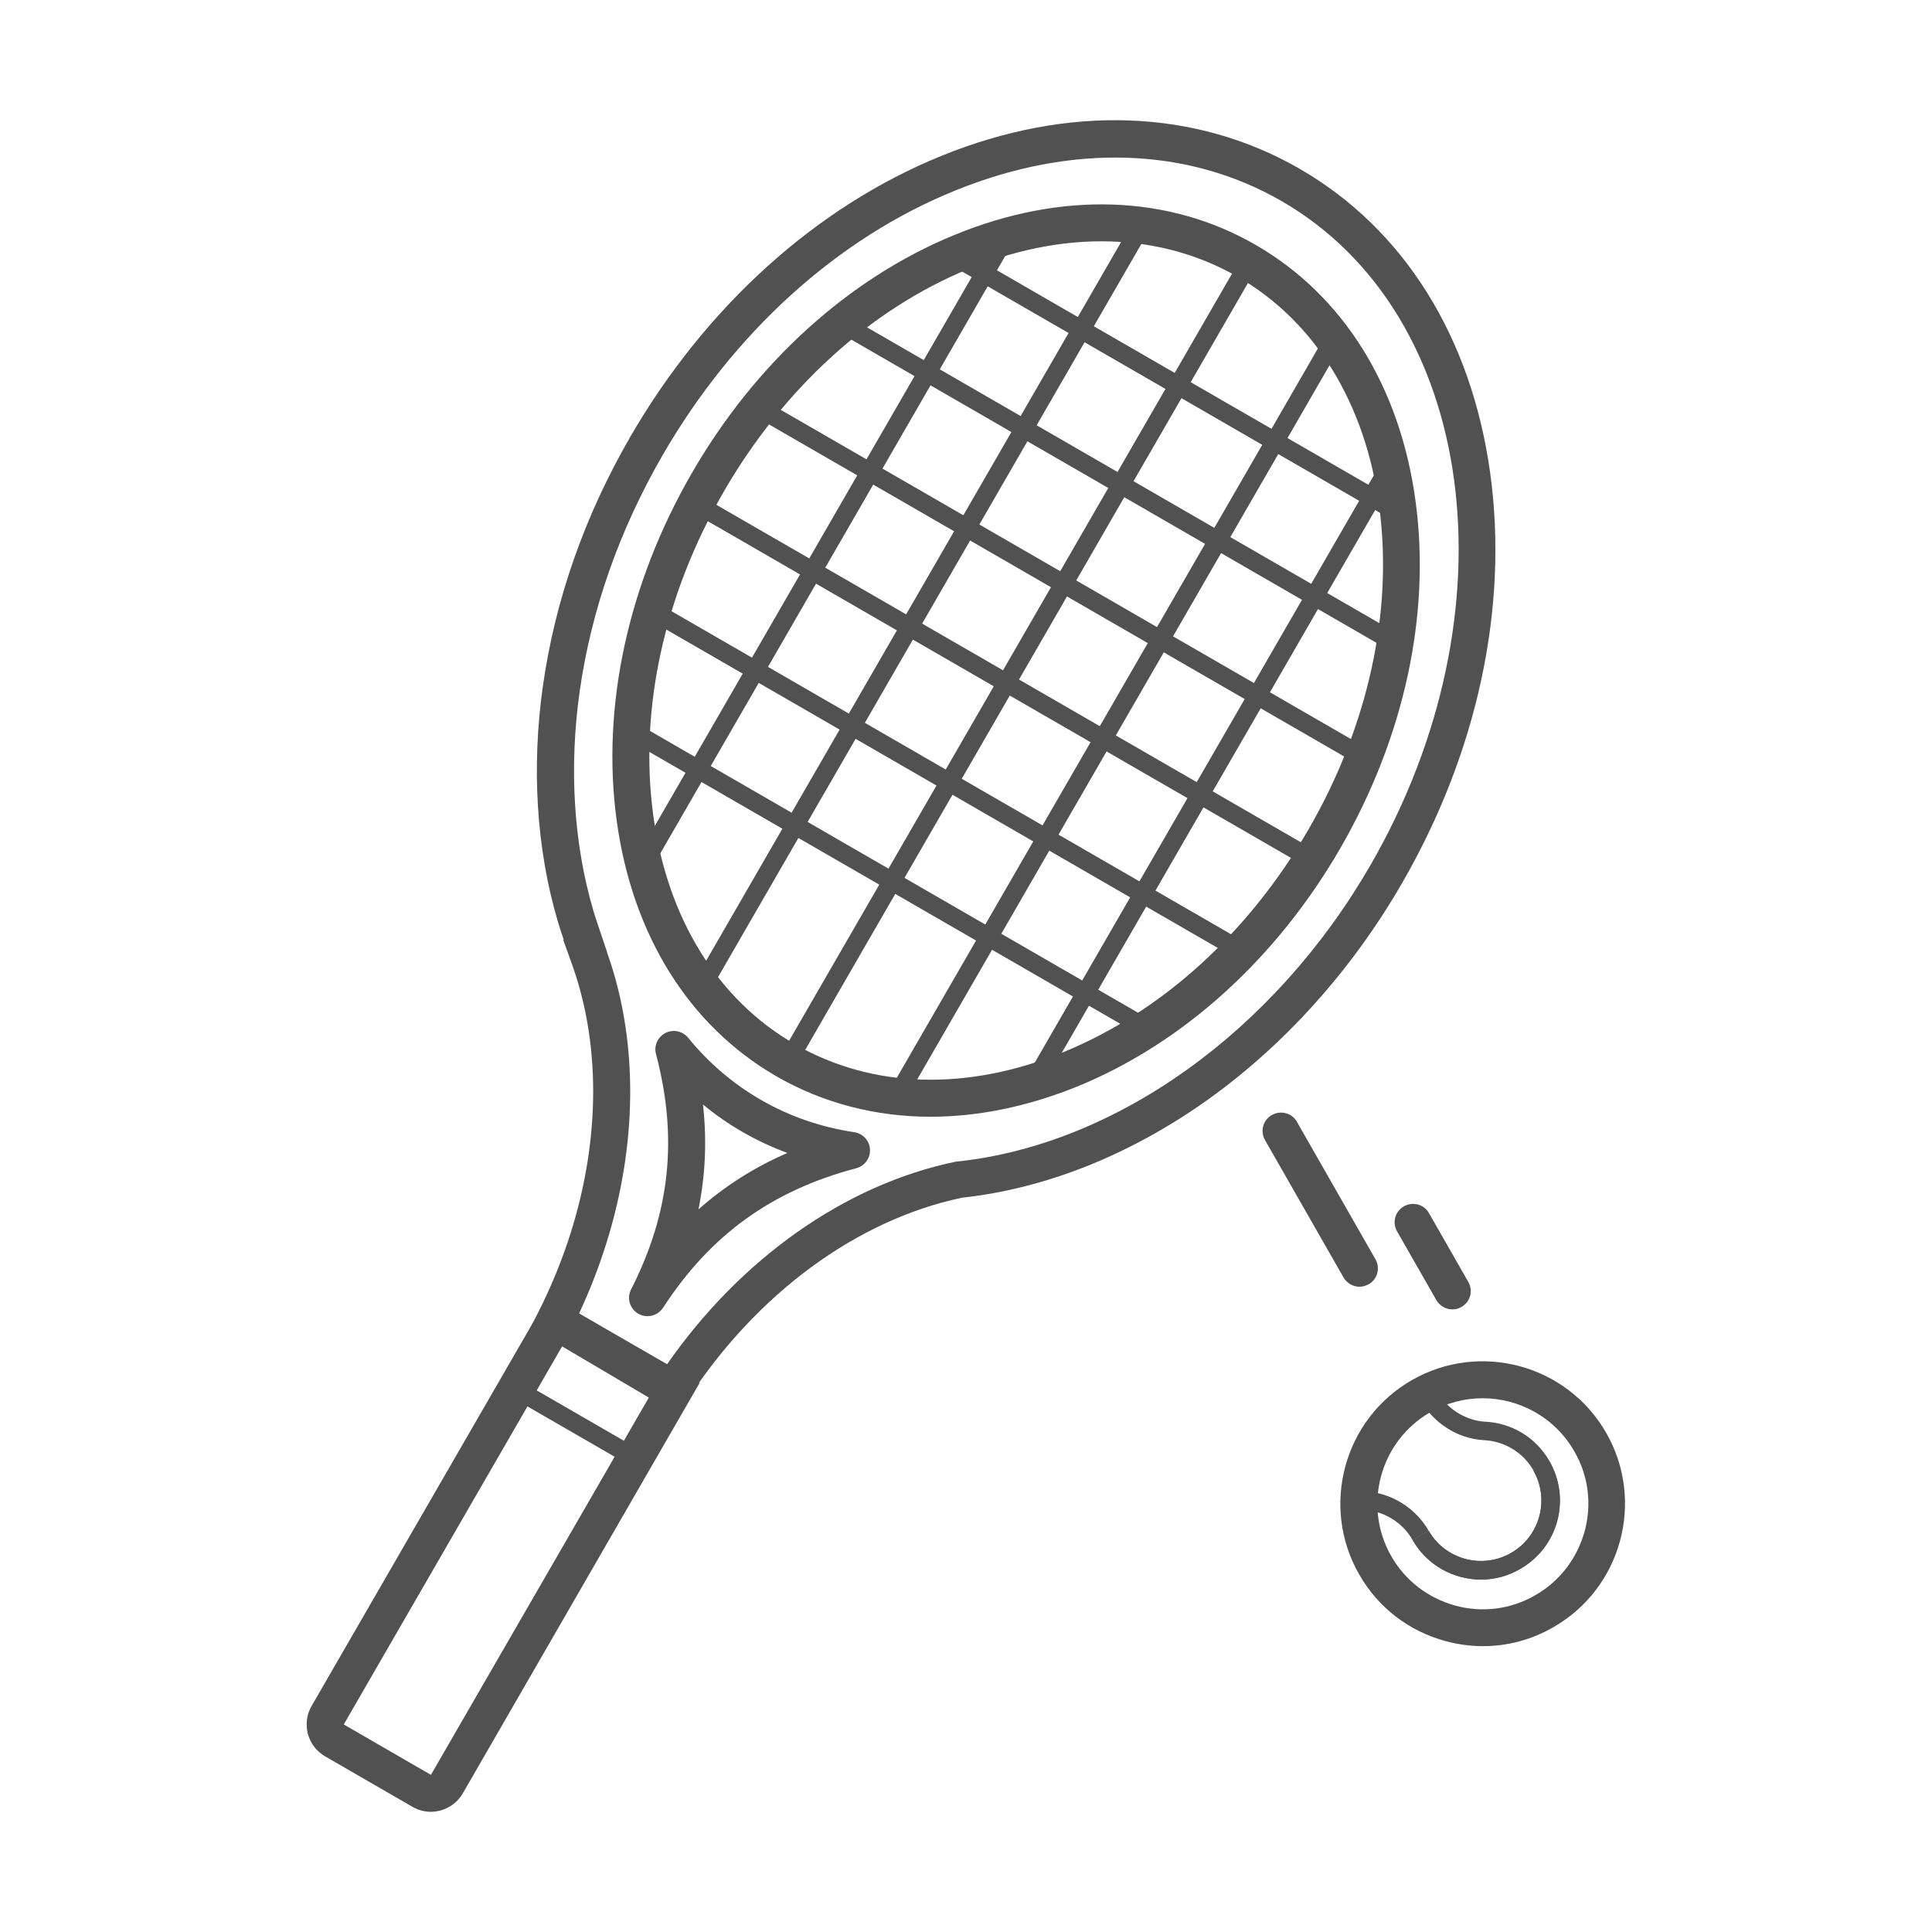 <?xml version="1.0" standalone="no"?><!DOCTYPE svg PUBLIC "-//W3C//DTD SVG 1.1//EN" "http://www.w3.org/Graphics/SVG/1.1/DTD/svg11.dtd"><svg t="1542481196695" class="icon" style="" viewBox="0 0 1024 1024" version="1.1" xmlns="http://www.w3.org/2000/svg" p-id="1382" xmlns:xlink="http://www.w3.org/1999/xlink" width="200" height="200"><defs><style type="text/css"></style></defs><path d="M493.3 591.9c-29.2 0-57.1-7.2-81.9-21.5-46.3-26.8-76.4-75-84.6-135.9-8.1-60 6.1-125.2 39.8-183.6l8.5 4.9-8.5-4.9c33.7-58.4 83.1-103.3 139.1-126.3 56.8-23.4 113.7-21.5 160 5.3s76.4 75 84.6 135.9c8.1 60-6.1 125.2-39.8 183.6s-83.1 103.3-139.1 126.3c-26.3 10.7-52.7 16.2-78.1 16.2z m90.5-464c-22.8 0-46.7 4.9-70.6 14.7-52 21.4-98 63.3-129.6 118s-44.9 115.5-37.4 171.2c7.4 54.8 34 97.9 75 121.6 41 23.7 91.7 25.1 142.8 4.1 52-21.4 98-63.3 129.6-118 31.6-54.7 44.9-115.5 37.4-171.2-7.4-54.8-34-97.9-75-121.6-21.8-12.5-46.3-18.8-72.2-18.8z" fill="#515151" p-id="1383"></path><path d="M359.2 749.8l-78-46.1 4.1-8.2c24.5-48.4 34-101.4 26.7-149.2-1.8-11.9-4.7-23.5-8.5-34.3l-5-13.9h0.3c-1.2-3.5-2.4-7.1-3.2-9.9-11.3-38.3-14-81.5-7.8-125 6.5-45.4 22-89.6 46.1-131.4 40-69.2 98.6-122.2 165.1-149.2 67.4-27.4 134.8-24.9 189.9 6.9 55.1 31.8 90.9 89 100.9 161 9.9 71.1-6.7 148.4-46.7 217.6-26.9 46.6-63.1 86.7-104.7 116-40.4 28.4-84.8 46-128.5 50.7-55.9 11.8-109 50.9-145.6 107.2l-5.1 7.8z m-52.3-53.6l46.3 27.4c39.3-56.6 94.8-95.8 153.4-107.9l1-0.1c84.2-9 168-69.1 218.8-157.1 77.5-134.3 56.4-292.2-47.1-351.9-49.7-28.7-111.1-30.7-172.8-5.7C444 126.1 388.7 176.2 351 241.6c-22.8 39.6-37.5 81.4-43.7 124.4-5.8 40.8-3.3 81.1 7.2 116.7 1.3 4.4 3.7 11.3 5.4 16.4 0.6 1.9 1.2 3.5 1.6 4.7 0.2 0.6 0.4 1.3 0.6 2 4.2 11.9 7.3 24.5 9.3 37.6 7.5 49.1-1.2 103-24.5 152.8z" fill="#515151" p-id="1384"></path><path d="M343.2 697.6c-1.7 0-3.3-0.4-4.9-1.3-4.5-2.6-6.2-8.3-3.8-12.9 20.7-40.7 24.9-80.3 13.2-124.7-1.2-4.5 0.9-9.1 5-11.2 4.1-2.1 9.1-1 12 2.5 10.9 13.4 23.8 24.4 38.5 32.9 15.2 8.8 31.8 14.5 49.6 17.2 4.6 0.7 8.1 4.5 8.3 9.1 0.3 4.6-2.8 8.8-7.3 10-44.7 11.8-77.3 35.3-102.4 74-1.9 2.8-5 4.4-8.2 4.4z m29.4-112.2c2.1 19 1.3 37.4-2.4 55.6 14-12.4 29.6-22.3 47.1-29.9-8.3-3.1-16.3-6.8-24-11.3-7.3-4.2-14.2-9-20.7-14.4zM228.4 960.3c-3.4 0-6.7-0.9-9.7-2.6l-46.4-26.8c-4.5-2.6-7.7-6.8-9.1-11.8-1.3-5-0.7-10.3 1.9-14.8l125.6-217.5 80.1 46.2-125.5 217.5c-2.6 4.5-6.8 7.7-11.8 9.1-1.7 0.4-3.4 0.7-5.1 0.7zM182.2 914l46.2 26.7 115.8-200.5-46.2-26.7L182.2 914z" fill="#515151" p-id="1385"></path><path d="M272.1 741.12l4.9-8.487 61.054 35.25-4.9 8.486zM506.208 141.772l4.9-8.487 233.127 134.6-4.9 8.487zM448.237 178.29l4.9-8.487 285.26 164.7-4.9 8.487zM403.619 222.658l4.9-8.487 312.886 180.65-4.9 8.487zM373.244 275.148l4.9-8.487 312.886 180.65-4.9 8.487zM350.074 331.889l4.9-8.487 305.698 176.5-4.9 8.487zM329.416 390.013l4.9-8.487 279.199 161.2-4.9 8.487z" fill="#515151" p-id="1386"></path><path d="M337.028 455.141l191.75-332.11 8.486 4.9-191.75 332.11zM368.464 519.27l228.45-395.675 8.486 4.9L376.95 524.17zM413.319 560.162l241.65-418.538 8.487 4.9-241.65 418.538zM471.101 578.562l229.35-397.235 8.487 4.9-229.35 397.235zM543.854 571.167l186.95-323.797 8.487 4.9-186.95 323.797z" fill="#515151" p-id="1387"></path><path d="M786 872.5c-6.6 0-13.3-0.9-19.9-2.7-19.5-5.3-35.7-17.8-45.7-35.3-20.7-36.1-8.2-82.3 27.9-103 36.1-20.7 82.3-8.2 103 27.9 20.7 36.1 8.2 82.3-27.9 103-11.5 6.7-24.4 10.1-37.4 10.1z m-0.2-131.4c-9.4 0-19 2.4-27.7 7.4-26.7 15.3-36 49.6-20.7 76.3 7.4 13 19.5 22.2 33.9 26.2 14.4 3.9 29.5 2 42.4-5.5 13-7.4 22.2-19.5 26.2-33.9 3.9-14.4 2-29.5-5.5-42.4-10.3-18-29.2-28.1-48.6-28.1z" fill="#515151" p-id="1388"></path><path d="M785 837.2c-14.5 0-28.6-7.5-36.3-21l8.5-4.9c8.8 15.3 28.4 20.6 43.7 11.8 15.3-8.8 20.6-28.4 11.8-43.7l8.5-4.9c11.5 20 4.5 45.5-15.5 57-6.5 3.9-13.6 5.7-20.7 5.7z" fill="#515151" p-id="1389"></path><path d="M748.7 816.2c-6.1-10.6-17.9-16.8-30-16l-0.7-9.8c15.9-1.1 31.3 7.1 39.2 20.9l-8.5 4.9z" fill="#515151" p-id="1390"></path><path d="M785 837.2c-14.5 0-28.6-7.5-36.3-21l8.5-4.9c8.8 15.3 28.4 20.6 43.7 11.8 7.4-4.2 12.7-11.1 15-19.4 2.2-8.2 1.1-16.9-3.1-24.3-5.5-9.6-15.4-15.6-26.5-16.1h-0.1c-13.8-0.9-26.3-8.9-33.5-21.4l8.5-4.9c5.4 9.4 15.2 15.8 25.6 16.5 14.4 0.6 27.4 8.4 34.5 21 5.5 9.7 7 20.9 4.1 31.7-2.9 10.8-9.9 19.8-19.5 25.3-6.7 3.9-13.8 5.7-20.9 5.7z" fill="#515151" p-id="1391"></path><path d="M720.6 682c-3.4 0-6.7-1.8-8.5-4.9l-41.6-72.8c-2.7-4.7-1.1-10.7 3.6-13.3 4.7-2.7 10.7-1.1 13.3 3.6l41.6 72.8c2.7 4.7 1.1 10.7-3.6 13.3-1.5 0.8-3.2 1.3-4.8 1.3z" fill="#515151" p-id="1392"></path><path d="M769.8 694c-3.4 0-6.7-1.8-8.5-4.9l-20.8-36.4c-2.7-4.7-1.1-10.7 3.6-13.3 4.7-2.7 10.7-1.1 13.3 3.6l20.8 36.4c2.7 4.7 1.1 10.7-3.6 13.3-1.4 0.9-3.1 1.3-4.8 1.3z" fill="#515151" p-id="1393"></path></svg>